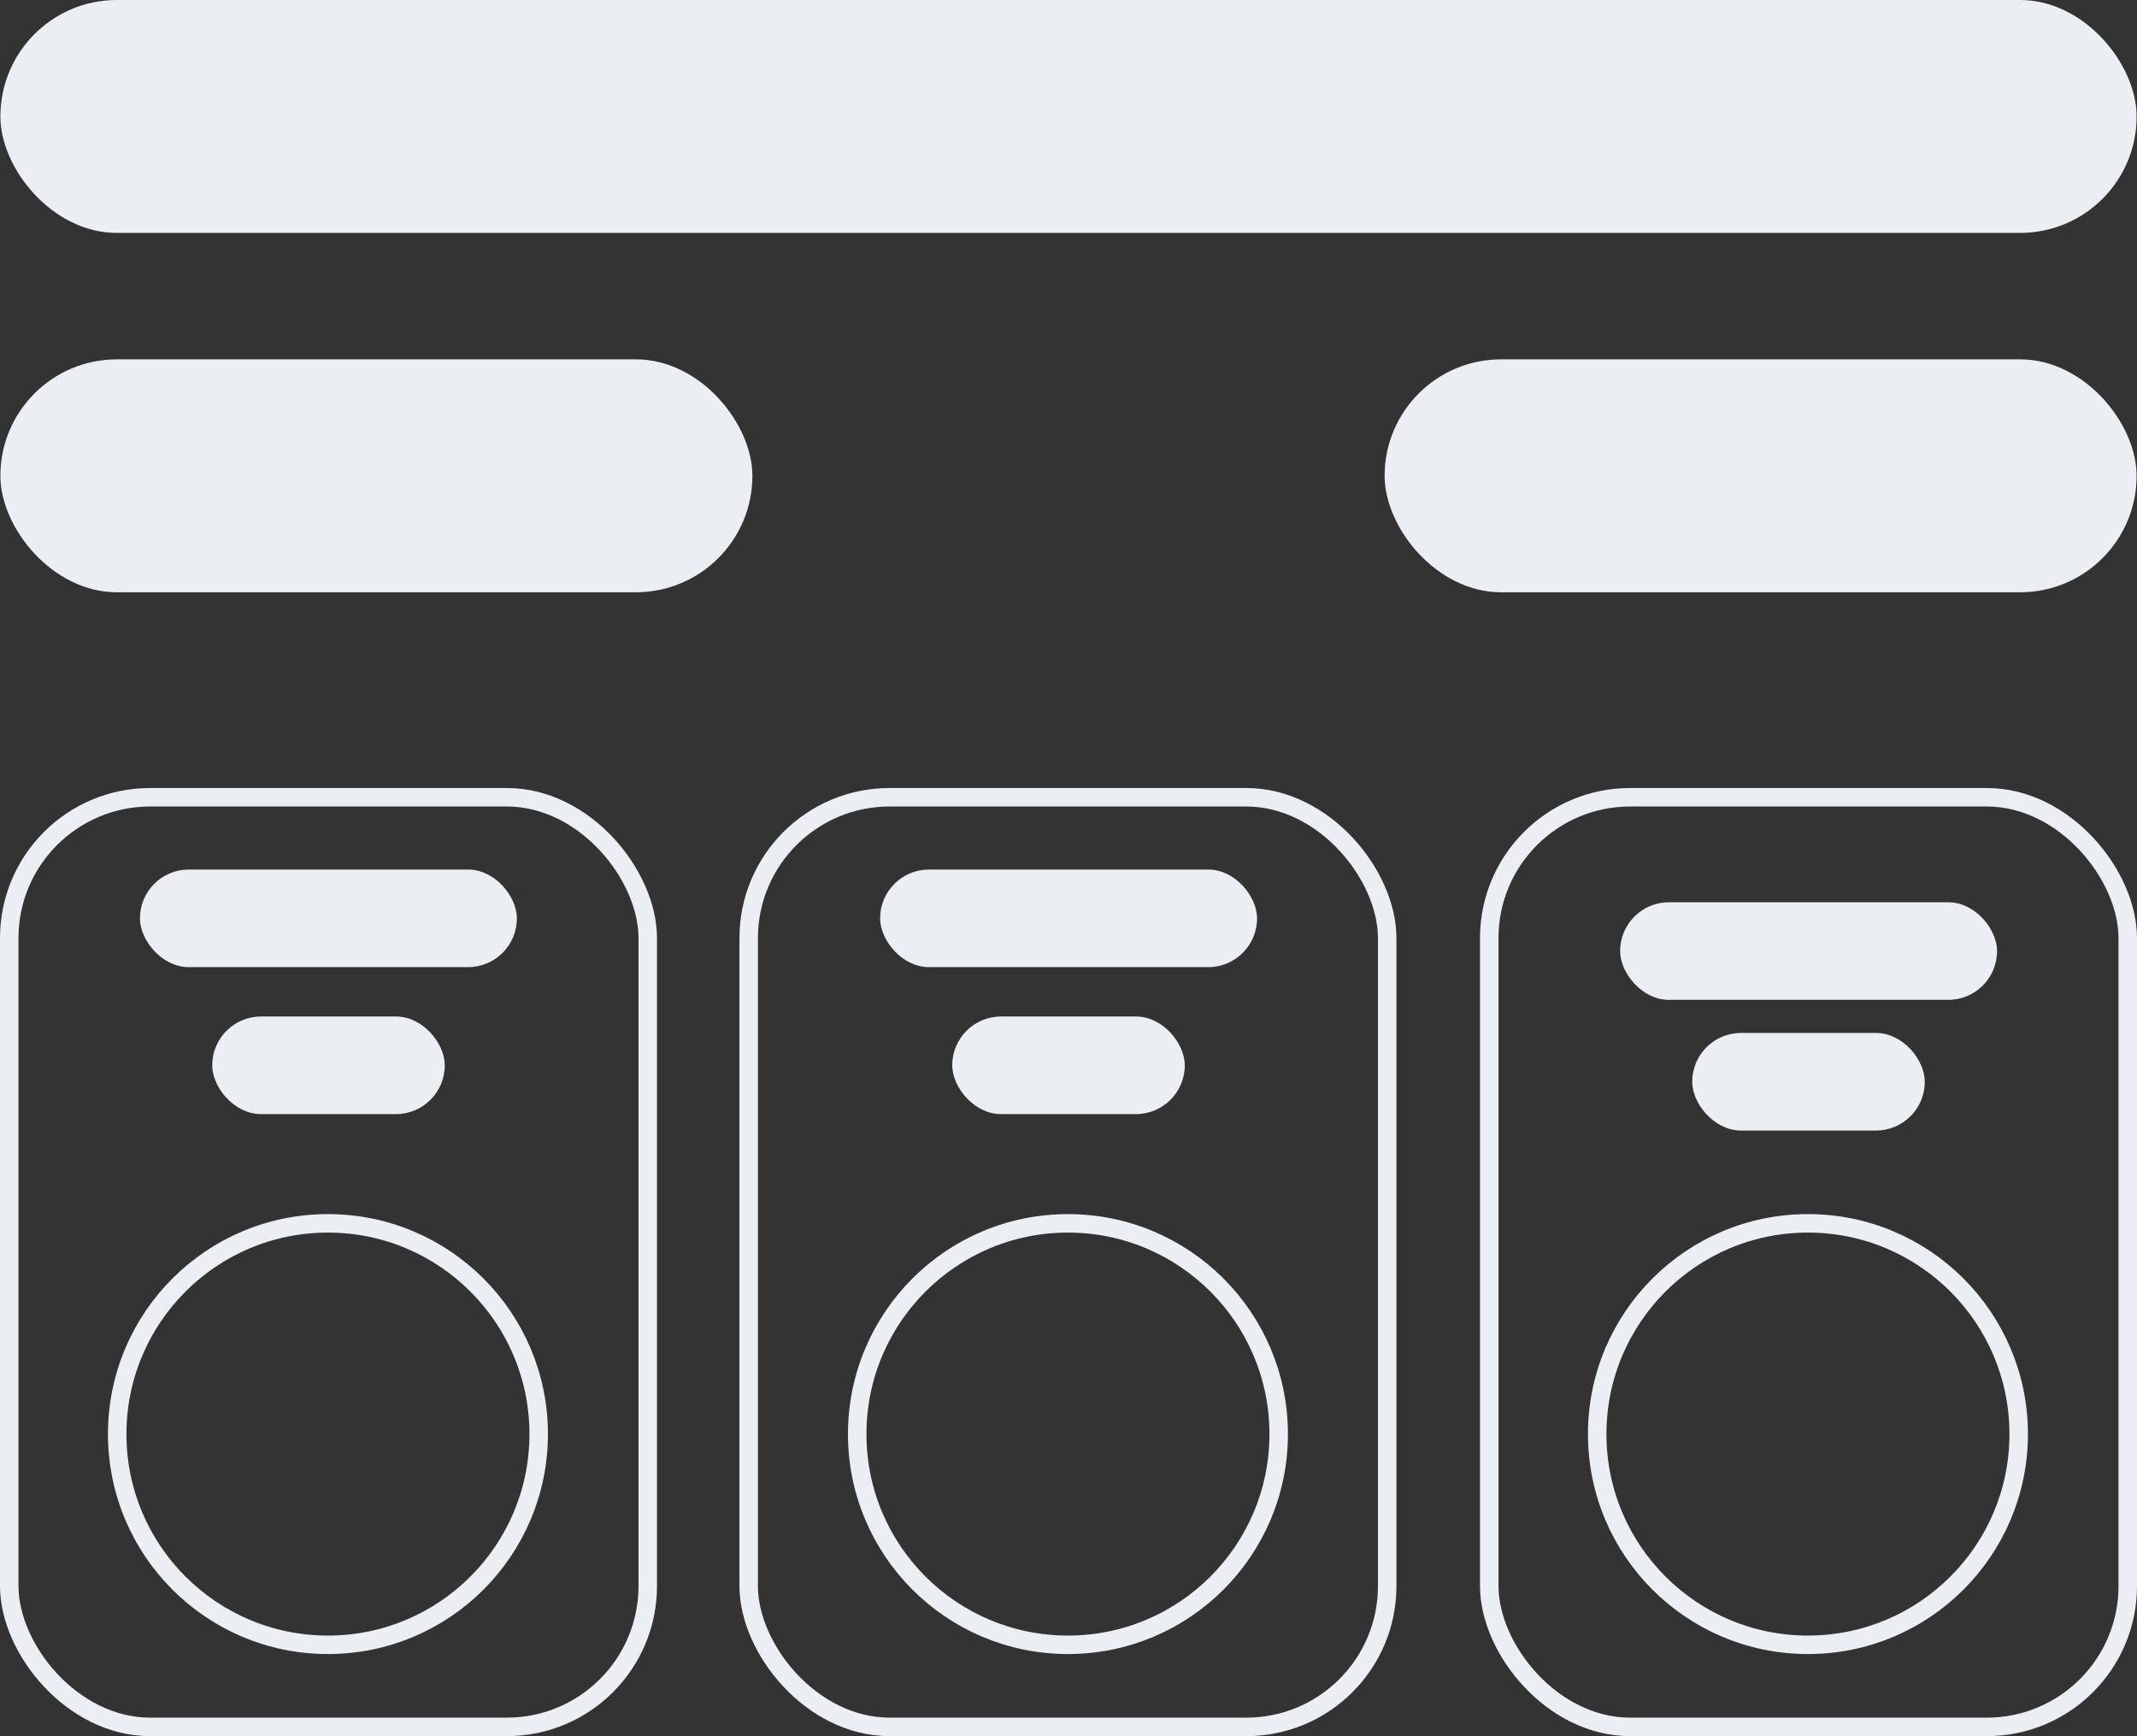 <svg id="f35c1c34-45e9-4317-bad1-54fef41eb287" data-name="Layer 1" xmlns="http://www.w3.org/2000/svg" viewBox="0 0 115.6 93.92"><rect x="0" y="0" width="115.6" height="93.92" fill="#333333" stroke="none"/><defs><style>.e3c42478-1fb5-4704-8be1-d81419029ed6{fill:#ebeef2}.a9faa824-a045-4075-b1f8-ca91e460fcbe{fill:none;stroke:#ebeef2;stroke-miterlimit:10}</style></defs><rect class="e3c42478-1fb5-4704-8be1-d81419029ed6" x=".02" width="115.56" height="12.6" rx="6.3"/><rect class="e3c42478-1fb5-4704-8be1-d81419029ed6" x=".02" y="19.44" width="40.68" height="12.6" rx="6.3"/><rect class="e3c42478-1fb5-4704-8be1-d81419029ed6" x="74.9" y="19.44" width="40.68" height="12.6" rx="6.3"/><rect class="a9faa824-a045-4075-b1f8-ca91e460fcbe" x=".5" y="43.13" width="34.54" height="50.29" rx="7.62"/><rect class="a9faa824-a045-4075-b1f8-ca91e460fcbe" x="40.5" y="43.13" width="34.54" height="50.29" rx="7.62"/><rect class="a9faa824-a045-4075-b1f8-ca91e460fcbe" x="80.56" y="43.13" width="34.54" height="50.29" rx="7.62"/><circle class="a9faa824-a045-4075-b1f8-ca91e460fcbe" cx="17.74" cy="77.58" r="11.4"/><circle class="a9faa824-a045-4075-b1f8-ca91e460fcbe" cx="57.77" cy="77.58" r="11.4"/><circle class="a9faa824-a045-4075-b1f8-ca91e460fcbe" cx="97.8" cy="77.58" r="11.4"/><rect class="e3c42478-1fb5-4704-8be1-d81419029ed6" x="7.57" y="47.04" width="20.39" height="5.28" rx="2.64"/><rect class="e3c42478-1fb5-4704-8be1-d81419029ed6" x="47.61" y="47.04" width="20.39" height="5.28" rx="2.64"/><rect class="e3c42478-1fb5-4704-8be1-d81419029ed6" x="87.64" y="48.81" width="20.39" height="5.28" rx="2.64"/><rect class="e3c42478-1fb5-4704-8be1-d81419029ed6" x="11.48" y="54.99" width="12.58" height="5.28" rx="2.64"/><rect class="e3c42478-1fb5-4704-8be1-d81419029ed6" x="51.51" y="54.99" width="12.58" height="5.28" rx="2.64"/><rect class="e3c42478-1fb5-4704-8be1-d81419029ed6" x="91.54" y="55.88" width="12.58" height="5.28" rx="2.64"/></svg>